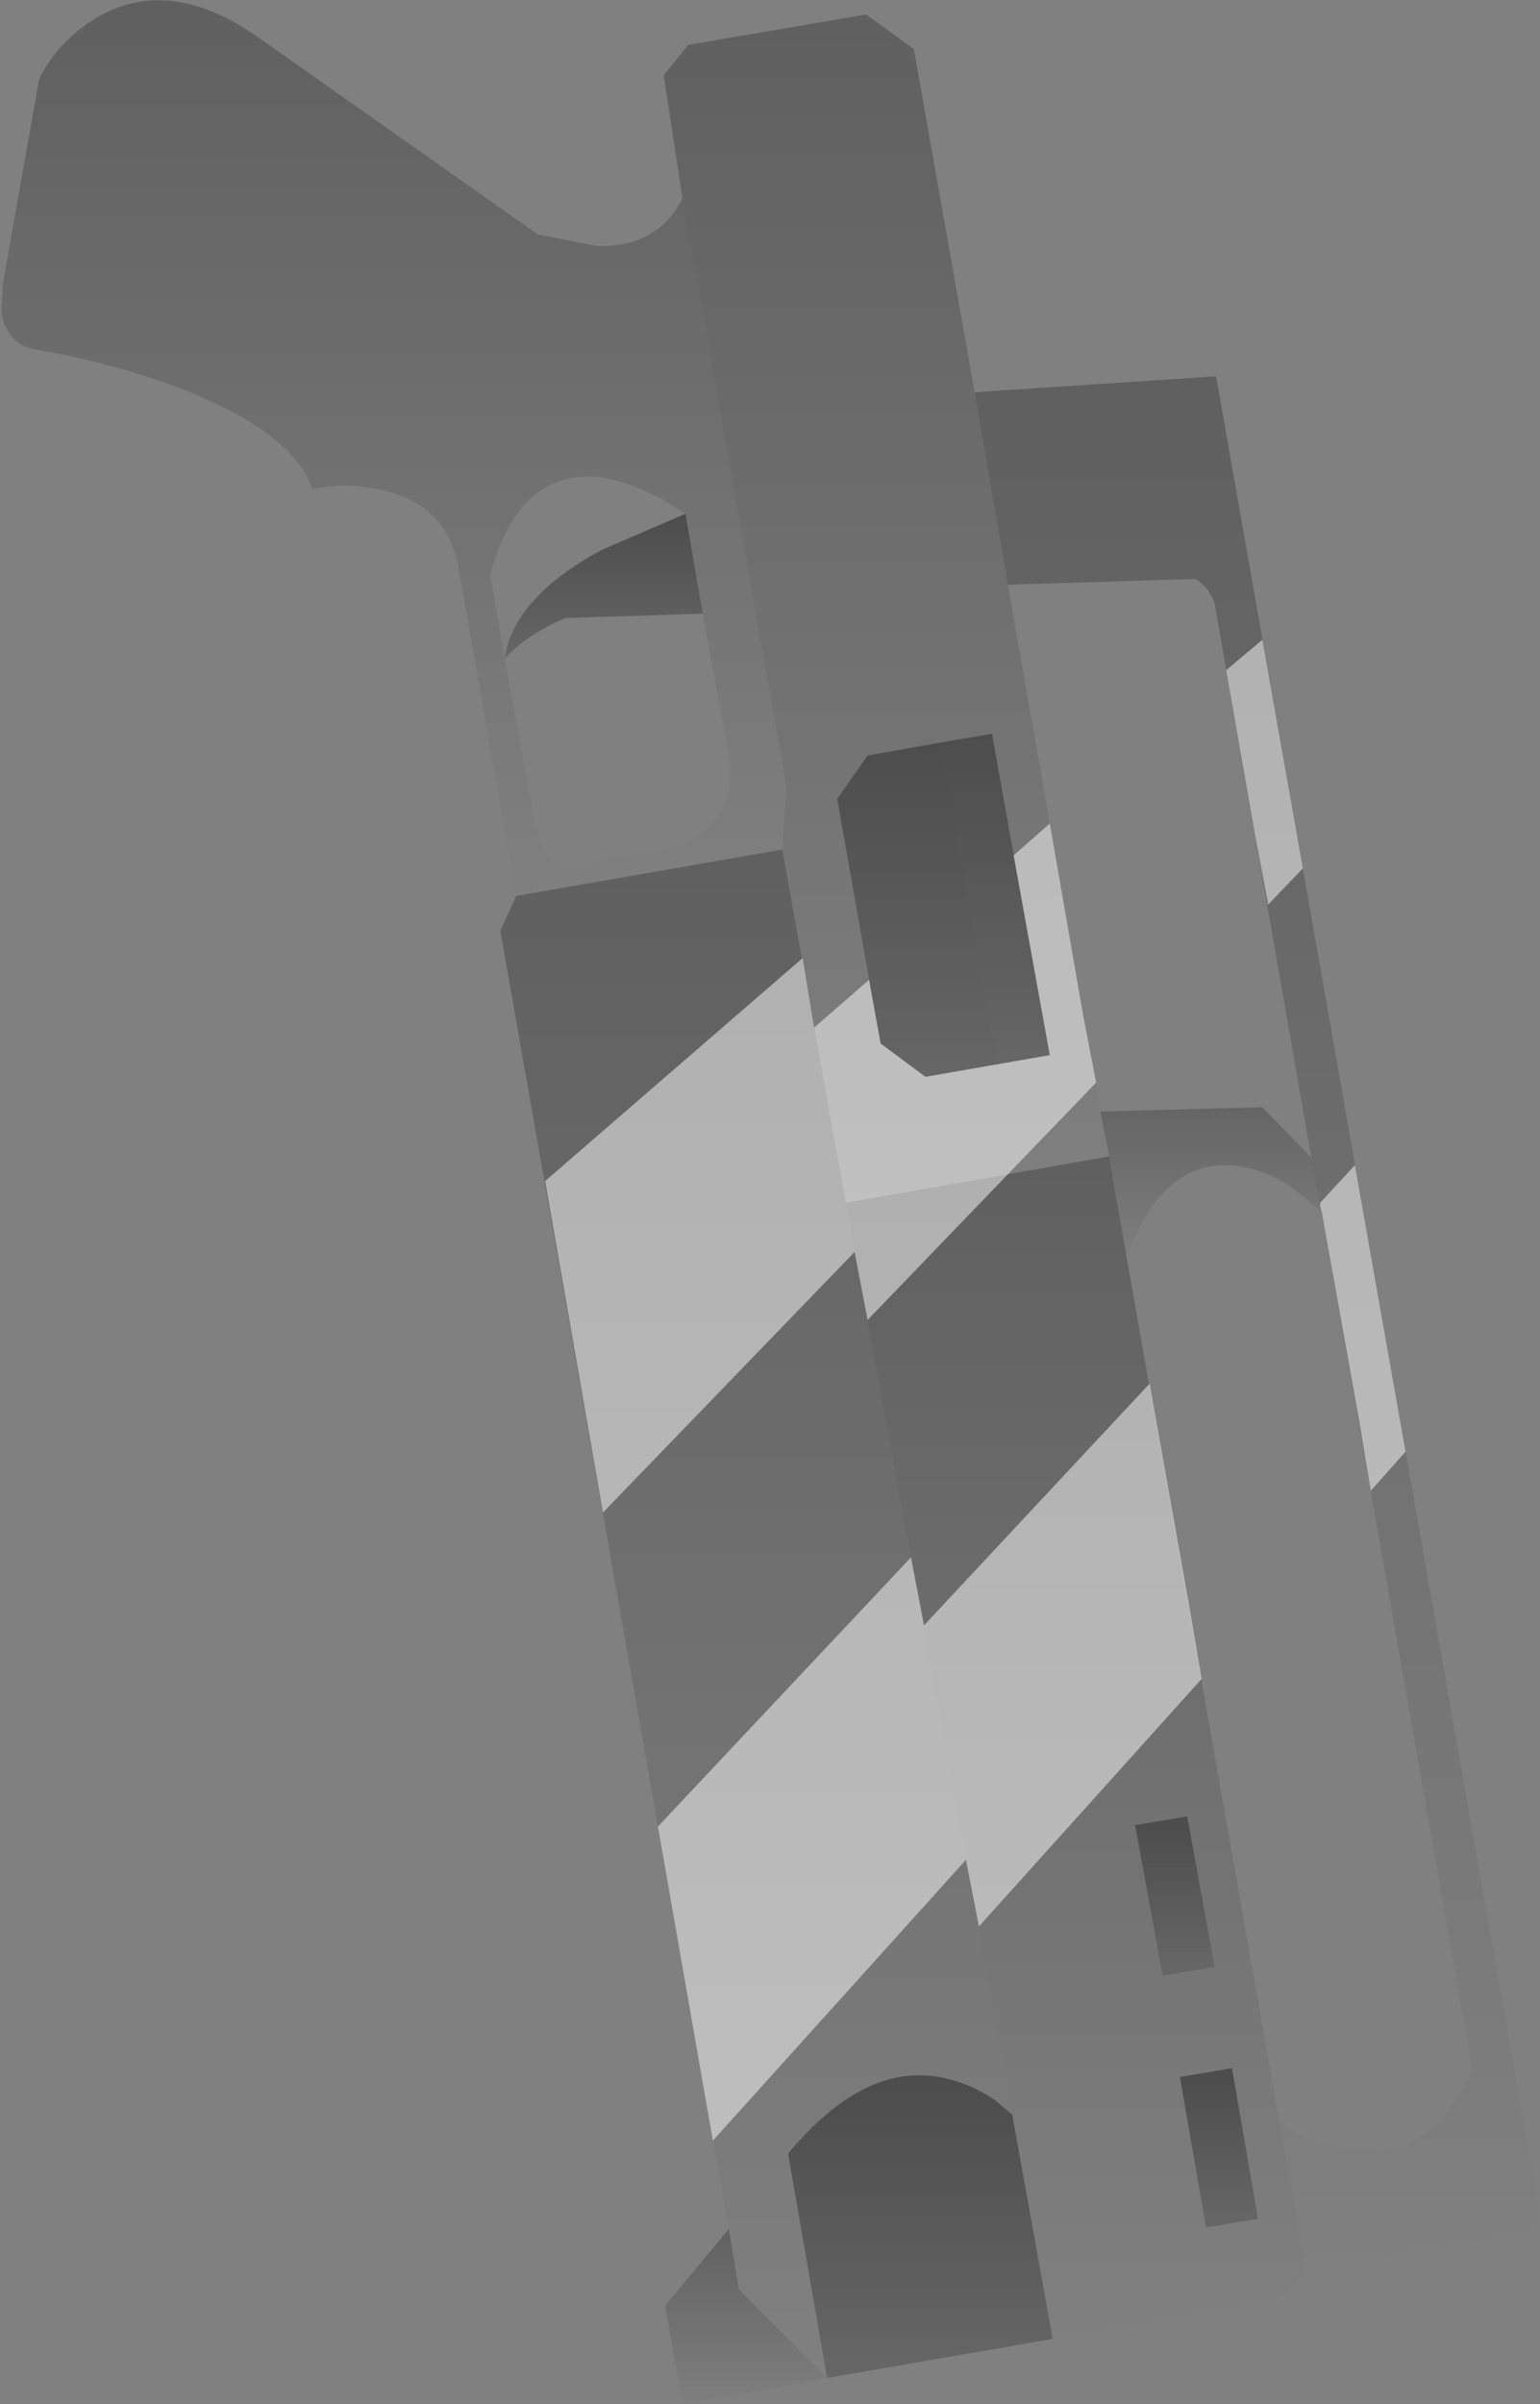 <?xml version="1.0" encoding="UTF-8" standalone="no"?>
<svg xmlns:xlink="http://www.w3.org/1999/xlink" height="83.05px" width="53.25px" xmlns="http://www.w3.org/2000/svg">
  <rect width="100%" height="100%" fill="#808080" stroke="none"/>
  <g transform="matrix(1.0, 0.0, 0.0, 1.0, 134.4, -85.5)">
    <path d="M-116.55 116.45 L-118.55 105.1 Q-118.95 102.85 -121.35 102.4 -122.5 102.15 -123.6 102.4 -124.3 100.3 -128.75 98.7 -130.95 97.95 -133.05 97.6 -134.15 97.45 -134.35 96.3 L-134.3 95.3 -133.05 88.25 Q-132.45 87.0 -131.2 86.2 -128.7 84.6 -125.6 86.7 L-115.8 93.6 -113.75 94.0 Q-111.65 94.05 -110.8 92.35 L-107.2 112.7 -107.35 114.85 -116.55 116.45 M-110.1 106.7 L-110.7 103.25 -111.5 102.75 Q-112.55 102.2 -113.5 102.0 -116.45 101.6 -117.45 105.35 L-116.95 108.2 -116.95 108.25 -115.9 114.0 Q-115.45 115.55 -114.5 115.4 L-110.9 114.75 -109.9 114.1 Q-108.95 113.1 -109.2 111.6 L-110.1 106.7" fill="url(#gradient0)" fill-rule="evenodd" stroke="none"/>
    <path d="M-107.35 114.85 L-107.2 112.7 -110.8 92.35 -111.45 88.1 -110.6 87.05 -104.45 86.0 -102.8 87.2 -100.7 99.05 -99.55 105.7 -96.35 123.9 -96.05 125.45 -105.15 127.05 -105.2 126.8 -107.35 114.85 M-99.9 122.25 L-98.1 121.95 -100.1 110.85 -101.9 111.15 -104.4 111.6 -105.45 113.1 -103.95 121.55 -102.4 122.7 -99.9 122.25" fill="url(#gradient1)" fill-rule="evenodd" stroke="none"/>
    <path d="M-100.7 99.05 L-92.35 98.5 -81.15 162.0 -81.55 162.55 -89.25 163.95 -90.15 158.85 Q-89.0 159.65 -87.65 159.8 -84.8 160.1 -83.5 156.95 L-88.7 127.35 -88.75 127.2 -89.05 125.5 -89.1 125.25 -92.4 106.35 Q-92.55 105.85 -93.05 105.5 L-99.55 105.7 -100.7 99.05" fill="url(#gradient2)" fill-rule="evenodd" stroke="none"/>
    <path d="M-101.9 111.15 L-100.1 110.85 -98.1 121.95 -99.9 122.25 -101.9 111.15" fill="url(#gradient3)" fill-rule="evenodd" stroke="none"/>
    <path d="M-110.7 103.25 L-110.1 106.7 -114.85 106.85 Q-116.15 107.4 -116.95 108.25 -116.65 106.15 -113.6 104.5 L-110.7 103.25" fill="url(#gradient4)" fill-rule="evenodd" stroke="none"/>
    <path d="M-116.55 116.45 L-107.35 114.85 -105.2 126.8 -105.15 127.05 -99.5 157.95 -99.4 158.55 -100.0 158.05 Q-100.8 157.5 -101.7 157.3 -104.45 156.65 -107.15 159.9 L-105.8 167.65 -108.85 164.6 -109.2 162.5 -117.1 117.65 -116.55 116.45" fill="url(#gradient5)" fill-rule="evenodd" stroke="none"/>
    <path d="M-99.9 122.25 L-102.4 122.7 -103.95 121.55 -105.45 113.1 -104.4 111.6 -101.9 111.15 -99.9 122.25" fill="url(#gradient6)" fill-rule="evenodd" stroke="none"/>
    <path d="M-89.05 125.5 L-88.75 127.2 -88.7 127.35 -89.45 126.75 Q-90.3 126.05 -91.25 125.85 -94.05 125.2 -95.45 128.9 L-96.05 125.45 -96.35 123.9 -90.75 123.75 -89.05 125.5" fill="url(#gradient7)" fill-rule="evenodd" stroke="none"/>
    <path d="M-89.25 163.95 L-90.25 164.95 -98.0 166.3 -99.4 158.55 -99.5 157.95 -105.15 127.05 -96.05 125.45 -95.45 128.9 -90.15 158.85 -89.25 163.95 M-94.2 153.75 L-92.4 153.45 -93.35 148.25 -95.15 148.55 -94.2 153.75 M-91.8 156.95 L-93.6 157.25 -92.7 162.45 -90.9 162.15 -91.8 156.95" fill="url(#gradient8)" fill-rule="evenodd" stroke="none"/>
    <path d="M-94.2 153.75 L-95.15 148.55 -93.35 148.25 -92.4 153.45 -94.2 153.75" fill="url(#gradient9)" fill-rule="evenodd" stroke="none"/>
    <path d="M-98.0 166.3 L-105.8 167.65 -107.15 159.9 Q-104.45 156.65 -101.7 157.3 -100.8 157.5 -100.0 158.05 L-99.4 158.55 -98.0 166.3" fill="url(#gradient10)" fill-rule="evenodd" stroke="none"/>
    <path d="M-91.8 156.95 L-90.9 162.15 -92.7 162.45 -93.6 157.25 -91.8 156.95" fill="url(#gradient11)" fill-rule="evenodd" stroke="none"/>
    <path d="M-105.8 167.65 L-110.8 168.55 -111.4 165.15 -109.2 162.5 -108.85 164.6 -105.8 167.65" fill="url(#gradient12)" fill-rule="evenodd" stroke="none"/>
    <path d="M-104.35 119.35 L-105.45 113.1 -104.4 111.6 -100.1 110.85 -99.35 115.05 -98.1 121.95 -102.4 122.7 -103.95 121.55 -104.35 119.35 M-110.1 106.7 L-114.85 106.85 Q-116.15 107.4 -116.95 108.25 -116.65 106.15 -113.6 104.5 L-110.7 103.25 -110.1 106.7 M-94.2 153.75 L-95.15 148.55 -93.35 148.25 -92.4 153.45 -94.2 153.75 M-99.4 158.55 L-98.0 166.3 -105.8 167.65 -107.15 159.9 Q-104.45 156.65 -101.7 157.3 -100.8 157.5 -100.0 158.05 L-99.4 158.55 M-91.8 156.95 L-90.9 162.15 -92.7 162.45 -93.6 157.25 -91.8 156.95" fill="#000000" fill-opacity="0.2" fill-rule="evenodd" stroke="none"/>
    <path d="M-99.35 115.05 L-98.1 113.95 -96.95 120.55 -96.5 122.9 -104.4 131.1 -104.85 128.75 -113.55 137.75 -115.55 126.3 -106.65 118.6 -106.25 121.0 -104.35 119.35 -103.95 121.55 -102.4 122.7 -98.1 121.95 -99.35 115.05 M-91.0 114.35 L-92.0 108.65 -90.75 107.6 -89.35 115.5 -90.55 116.75 -91.0 114.35 M-102.45 141.65 L-94.65 133.3 -93.25 141.15 -92.85 143.5 -100.55 152.05 -101.0 149.75 -109.75 159.45 -111.65 148.6 -102.9 139.3 -102.45 141.65 M-87.55 125.75 L-85.8 135.65 -87.0 137.0 -87.4 134.6 -88.7 127.35 -88.75 127.2 -88.75 127.05 -87.55 125.75" fill="#ffffff" fill-opacity="0.502" fill-rule="evenodd" stroke="none"/>
  </g>
  <defs>
    <linearGradient gradientTransform="matrix(0.0, 0.019, -0.017, 0.0, -120.8, 100.95)" gradientUnits="userSpaceOnUse" id="gradient0" spreadMethod="pad" x1="-819.2" x2="819.2">
      <stop offset="0.0" stop-color="#000000" stop-opacity="0.251"/>
      <stop offset="1.0" stop-color="#000000" stop-opacity="0.0"/>
    </linearGradient>
    <linearGradient gradientTransform="matrix(0.0, 0.025, -0.009, 0.0, -103.75, 106.5)" gradientUnits="userSpaceOnUse" id="gradient1" spreadMethod="pad" x1="-819.2" x2="819.2">
      <stop offset="0.0" stop-color="#000000" stop-opacity="0.251"/>
      <stop offset="1.0" stop-color="#000000" stop-opacity="0.0"/>
    </linearGradient>
    <linearGradient gradientTransform="matrix(0.0, 0.04, -0.012, 0.0, -90.9, 131.2)" gradientUnits="userSpaceOnUse" id="gradient2" spreadMethod="pad" x1="-819.2" x2="819.2">
      <stop offset="0.0" stop-color="#000000" stop-opacity="0.251"/>
      <stop offset="1.0" stop-color="#000000" stop-opacity="0.0"/>
    </linearGradient>
    <linearGradient gradientTransform="matrix(0.0, 0.007, -0.002, 0.0, -100.0, 116.55)" gradientUnits="userSpaceOnUse" id="gradient3" spreadMethod="pad" x1="-819.2" x2="819.2">
      <stop offset="0.0" stop-color="#000000" stop-opacity="0.251"/>
      <stop offset="1.0" stop-color="#000000" stop-opacity="0.0"/>
    </linearGradient>
    <linearGradient gradientTransform="matrix(0.0, 0.003, -0.004, 0.0, -113.5, 105.75)" gradientUnits="userSpaceOnUse" id="gradient4" spreadMethod="pad" x1="-819.2" x2="819.2">
      <stop offset="0.0" stop-color="#000000" stop-opacity="0.251"/>
      <stop offset="1.0" stop-color="#000000" stop-opacity="0.0"/>
    </linearGradient>
    <linearGradient gradientTransform="matrix(0.0, 0.032, -0.011, 0.0, -108.25, 141.25)" gradientUnits="userSpaceOnUse" id="gradient5" spreadMethod="pad" x1="-819.2" x2="819.2">
      <stop offset="0.0" stop-color="#000000" stop-opacity="0.251"/>
      <stop offset="1.0" stop-color="#000000" stop-opacity="0.0"/>
    </linearGradient>
    <linearGradient gradientTransform="matrix(0.0, 0.007, -0.003, 0.0, -102.65, 116.9)" gradientUnits="userSpaceOnUse" id="gradient6" spreadMethod="pad" x1="-819.2" x2="819.2">
      <stop offset="0.0" stop-color="#000000" stop-opacity="0.251"/>
      <stop offset="1.0" stop-color="#000000" stop-opacity="0.0"/>
    </linearGradient>
    <linearGradient gradientTransform="matrix(0.0, 0.004, -0.005, 0.0, -92.5, 126.0)" gradientUnits="userSpaceOnUse" id="gradient7" spreadMethod="pad" x1="-819.2" x2="819.2">
      <stop offset="0.0" stop-color="#000000" stop-opacity="0.251"/>
      <stop offset="1.0" stop-color="#000000" stop-opacity="0.0"/>
    </linearGradient>
    <linearGradient gradientTransform="matrix(0.0, 0.025, -0.01, 0.0, -97.2, 145.85)" gradientUnits="userSpaceOnUse" id="gradient8" spreadMethod="pad" x1="-819.2" x2="819.2">
      <stop offset="0.0" stop-color="#000000" stop-opacity="0.251"/>
      <stop offset="1.0" stop-color="#000000" stop-opacity="0.0"/>
    </linearGradient>
    <linearGradient gradientTransform="matrix(0.0, 0.003, -0.002, 0.0, -93.75, 151.0)" gradientUnits="userSpaceOnUse" id="gradient9" spreadMethod="pad" x1="-819.2" x2="819.2">
      <stop offset="0.0" stop-color="#000000" stop-opacity="0.251"/>
      <stop offset="1.0" stop-color="#000000" stop-opacity="0.0"/>
    </linearGradient>
    <linearGradient gradientTransform="matrix(0.0, 0.006, -0.006, 0.0, -102.55, 162.4)" gradientUnits="userSpaceOnUse" id="gradient10" spreadMethod="pad" x1="-819.2" x2="819.2">
      <stop offset="0.0" stop-color="#000000" stop-opacity="0.251"/>
      <stop offset="1.0" stop-color="#000000" stop-opacity="0.0"/>
    </linearGradient>
    <linearGradient gradientTransform="matrix(0.0, 0.003, -0.002, 0.0, -92.25, 159.7)" gradientUnits="userSpaceOnUse" id="gradient11" spreadMethod="pad" x1="-819.2" x2="819.2">
      <stop offset="0.0" stop-color="#000000" stop-opacity="0.251"/>
      <stop offset="1.0" stop-color="#000000" stop-opacity="0.0"/>
    </linearGradient>
    <linearGradient gradientTransform="matrix(0.0, 0.004, -0.003, 0.0, -108.6, 165.5)" gradientUnits="userSpaceOnUse" id="gradient12" spreadMethod="pad" x1="-819.2" x2="819.2">
      <stop offset="0.0" stop-color="#000000" stop-opacity="0.251"/>
      <stop offset="1.0" stop-color="#000000" stop-opacity="0.0"/>
    </linearGradient>
  </defs>
</svg>
